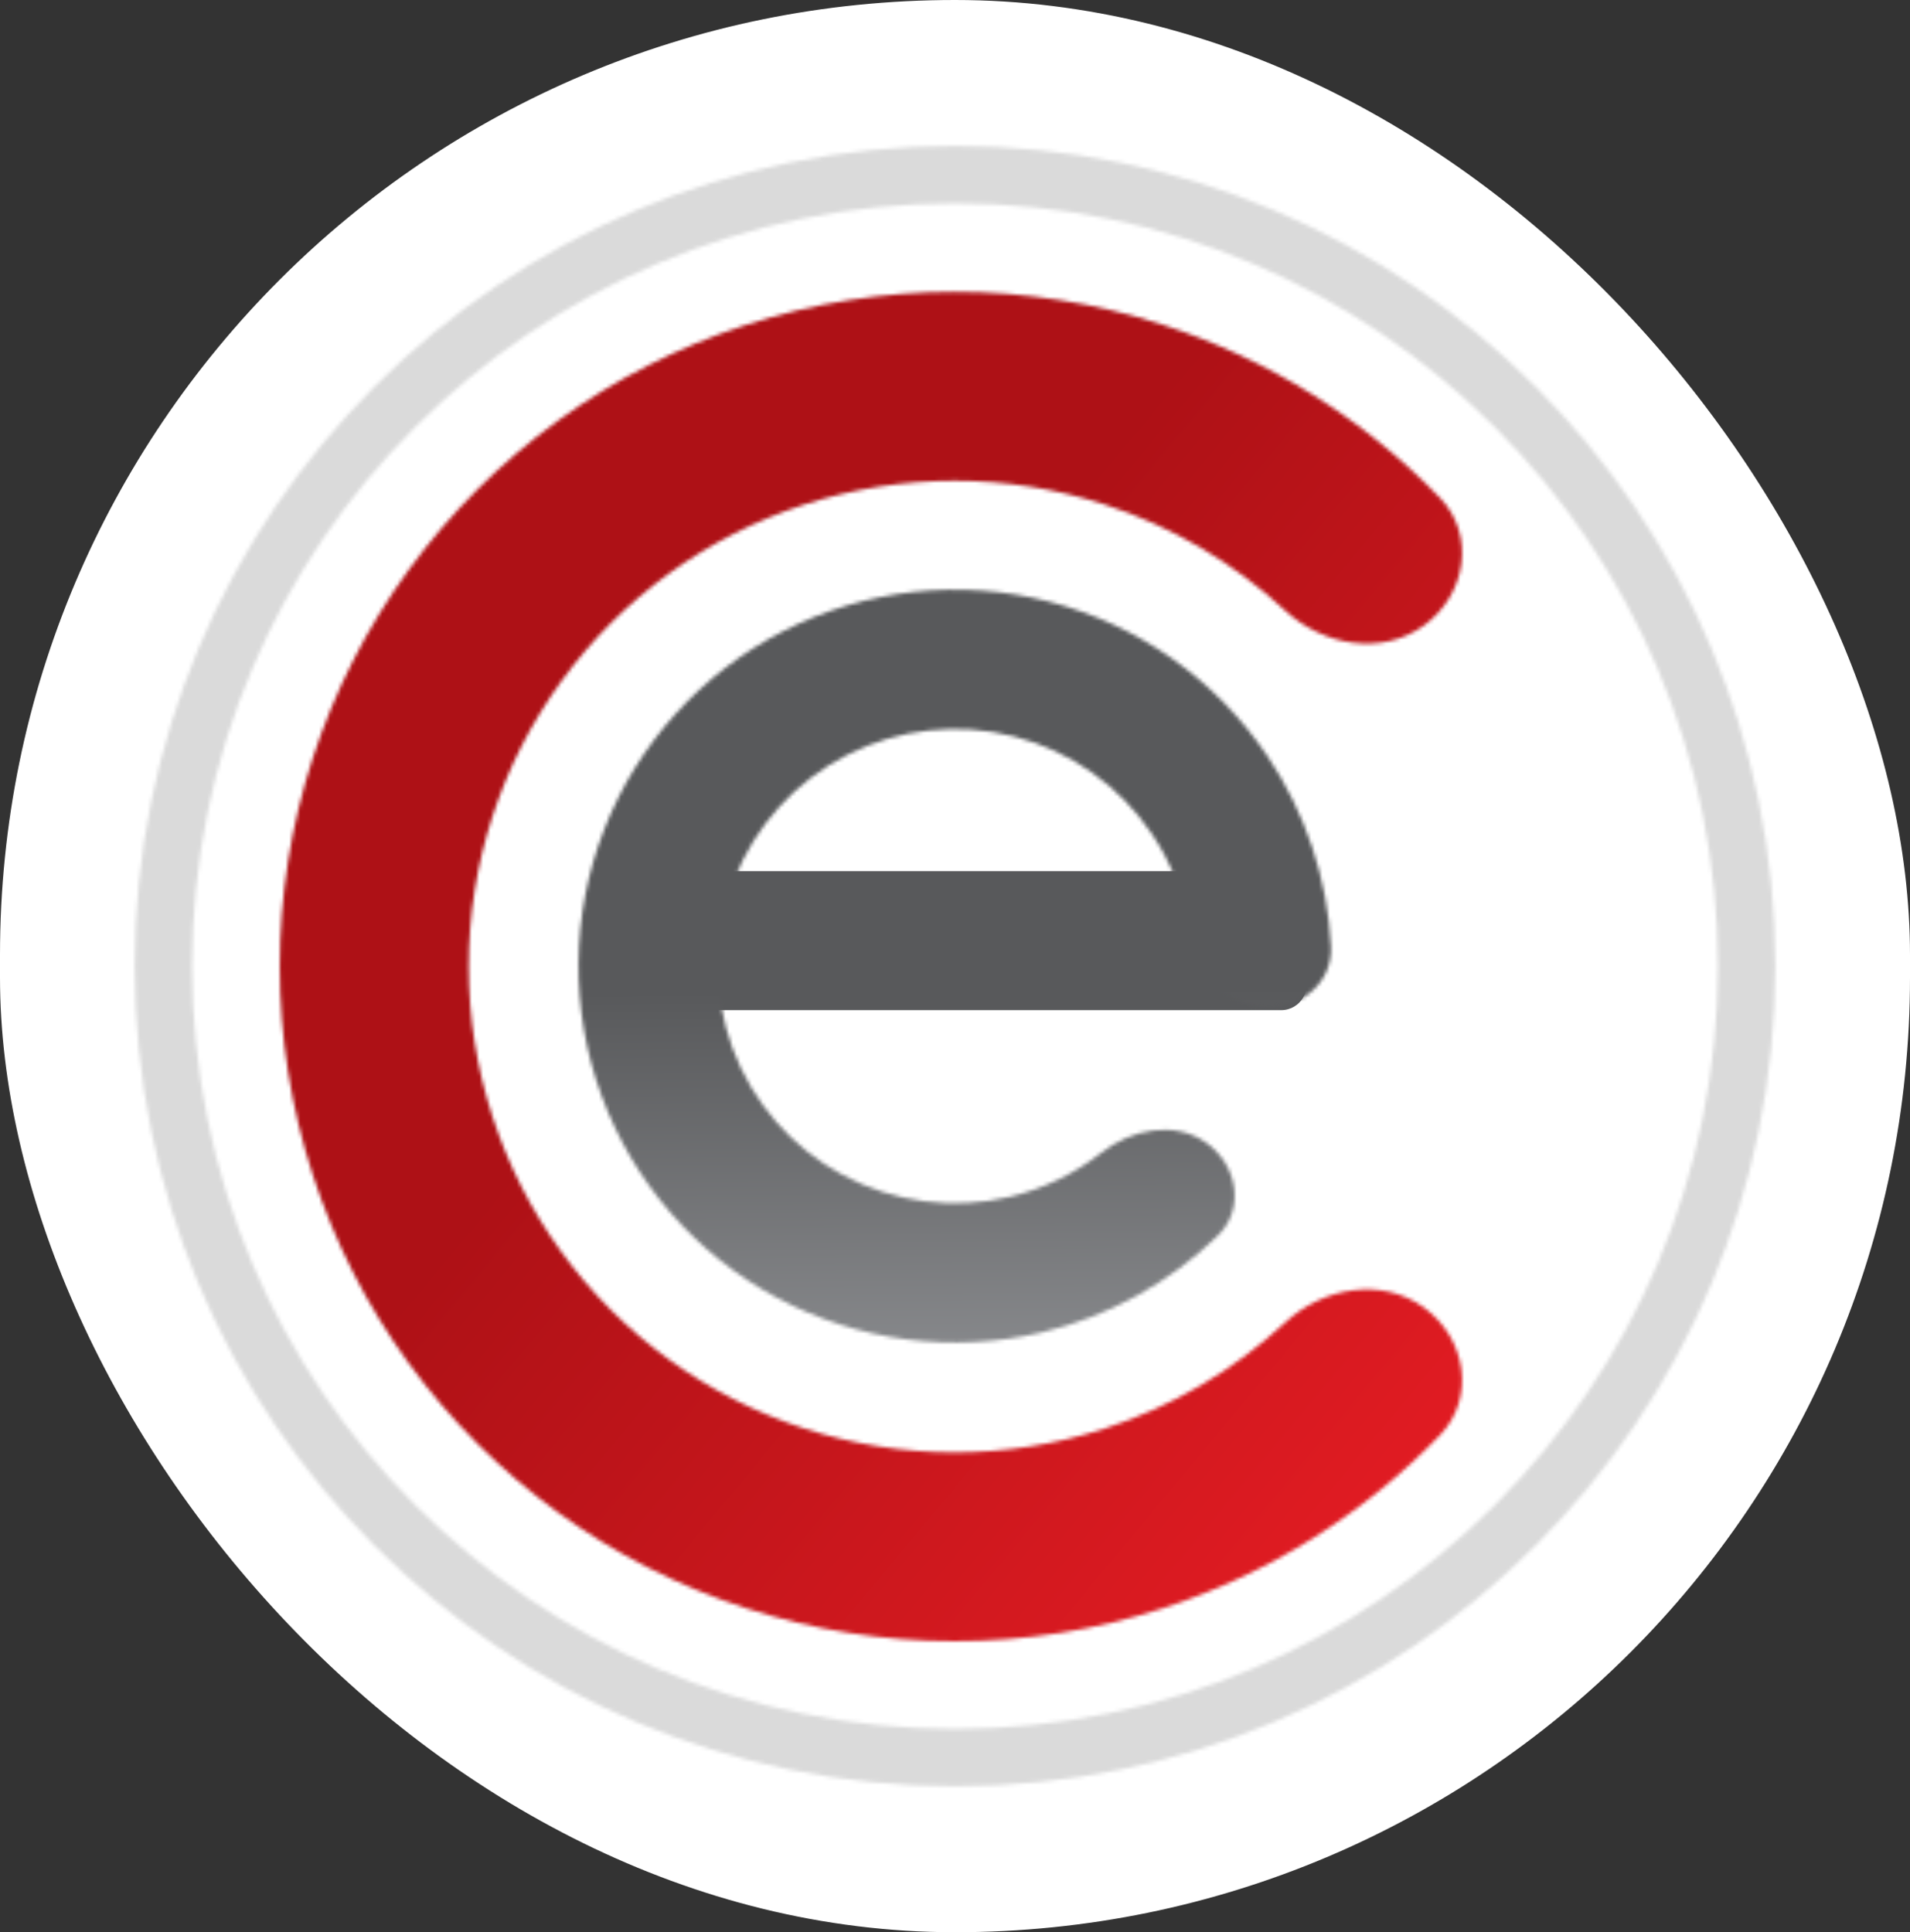 <svg width="512" height="518" viewBox="0 0 512 518" fill="none" xmlns="http://www.w3.org/2000/svg">
<rect x="0" y="0" width="512" height="518" fill="#333333" stroke="none"/>
<rect width="512" height="518" rx="256" fill="white"/>
<mask id="path-2-inside-1_1874_1101" fill="white">
<path d="M475.892 259.001C475.892 380.439 377.443 478.885 256 478.885C134.557 478.885 36.108 380.439 36.108 259.001C36.108 137.563 134.557 39.117 256 39.117C377.443 39.117 475.892 137.563 475.892 259.001ZM51.501 259.001C51.501 371.939 143.058 463.493 256 463.493C368.942 463.493 460.499 371.939 460.499 259.001C460.499 146.063 368.942 54.509 256 54.509C143.058 54.509 51.501 146.063 51.501 259.001Z"/>
</mask>
<path d="M475.892 259.001C475.892 380.439 377.443 478.885 256 478.885C134.557 478.885 36.108 380.439 36.108 259.001C36.108 137.563 134.557 39.117 256 39.117C377.443 39.117 475.892 137.563 475.892 259.001ZM51.501 259.001C51.501 371.939 143.058 463.493 256 463.493C368.942 463.493 460.499 371.939 460.499 259.001C460.499 146.063 368.942 54.509 256 54.509C143.058 54.509 51.501 146.063 51.501 259.001Z" stroke="#DADADA" stroke-width="390" mask="url(#path-2-inside-1_1874_1101)"/>
<mask id="path-3-inside-2_1874_1101" fill="white">
<path d="M381.738 350.549C393.054 358.77 395.677 374.759 385.958 384.816C365.483 406.001 340.046 421.961 311.782 431.144C275.452 442.948 236.317 442.948 199.986 431.144C163.656 419.34 131.995 396.338 109.541 365.434C87.088 334.531 74.995 297.313 74.995 259.114C74.995 220.915 87.088 183.697 109.542 152.793C131.995 121.89 163.656 98.888 199.986 87.084C236.317 75.279 275.452 75.279 311.782 87.084C340.046 96.267 365.483 112.227 385.958 133.412C395.678 143.469 393.054 159.458 381.739 167.679V167.679C370.424 175.899 354.726 173.16 344.474 163.647C330.685 150.853 314.211 141.126 296.131 135.252C269.973 126.753 241.796 126.753 215.638 135.252C189.48 143.751 166.684 160.312 150.518 182.563C134.351 204.814 125.644 231.611 125.644 259.114C125.644 286.617 134.351 313.414 150.517 335.665C166.684 357.915 189.48 374.477 215.638 382.976C241.796 391.475 269.973 391.475 296.131 382.976C314.211 377.101 330.685 367.375 344.474 354.58C354.726 345.068 370.424 342.329 381.738 350.549V350.549Z"/>
</mask>
<path d="M296.131 382.976L356.387 568.432L296.131 382.976ZM344.474 354.58L211.839 211.637L344.474 354.58ZM344.474 163.647L211.839 306.591L344.474 163.647ZM385.958 133.412L245.741 268.926L385.958 133.412ZM385.958 384.816L245.741 249.301L385.958 384.816ZM385.958 384.816L245.741 249.301C247.336 247.65 249.32 246.404 251.526 245.688L311.782 431.144L372.039 616.601C430.772 597.518 483.629 564.352 526.174 520.331L385.958 384.816ZM311.782 431.144L251.526 245.688C254.359 244.767 257.41 244.767 260.243 245.688L199.986 431.144L139.73 616.601C215.224 641.129 296.545 641.129 372.039 616.601L311.782 431.144ZM199.986 431.144L260.243 245.688C263.076 246.608 265.546 248.402 267.298 250.814L109.541 365.434L-48.215 480.055C-1.556 544.274 64.236 592.072 139.73 616.601L199.986 431.144ZM109.541 365.434L267.298 250.814C269.05 253.226 269.995 256.131 269.995 259.114L74.995 259.114L-120.005 259.114C-120.005 338.494 -94.874 415.836 -48.215 480.055L109.541 365.434ZM74.995 259.114L269.995 259.114C269.995 262.097 269.05 265.002 267.298 267.414L109.542 152.793L-48.215 38.172C-94.874 102.391 -120.005 179.733 -120.005 259.114L74.995 259.114ZM109.542 152.793L267.298 267.414C265.546 269.826 263.076 271.62 260.243 272.54L199.986 87.084L139.73 -98.373C64.236 -73.845 -1.556 -26.046 -48.215 38.172L109.542 152.793ZM199.986 87.084L260.243 272.54C257.41 273.461 254.359 273.461 251.526 272.54L311.782 87.084L372.039 -98.373C296.545 -122.902 215.224 -122.902 139.73 -98.373L199.986 87.084ZM311.782 87.084L251.526 272.54C249.32 271.823 247.336 270.578 245.741 268.926L385.958 133.412L526.175 -2.103C483.629 -46.124 430.772 -79.29 372.039 -98.373L311.782 87.084ZM344.474 163.647L477.109 20.704C442.679 -11.244 401.539 -35.534 356.387 -50.205L296.131 135.252L235.874 320.709C226.883 317.787 218.692 312.95 211.839 306.591L344.474 163.647ZM296.131 135.252L356.387 -50.205C291.066 -71.428 220.703 -71.428 155.381 -50.205L215.638 135.252L275.894 320.709C262.889 324.934 248.88 324.934 235.874 320.709L296.131 135.252ZM215.638 135.252L155.381 -50.205C90.06 -28.981 33.133 12.377 -7.239 67.942L150.518 182.563L308.274 297.184C300.235 308.249 288.9 316.483 275.894 320.709L215.638 135.252ZM150.518 182.563L-7.239 67.942C-47.611 123.508 -69.356 190.429 -69.356 259.114L125.644 259.114L320.644 259.114C320.644 272.792 316.313 286.119 308.274 297.184L150.518 182.563ZM125.644 259.114L-69.356 259.114C-69.356 327.798 -47.611 394.719 -7.239 450.285L150.517 335.665L308.274 221.044C316.313 232.109 320.644 245.435 320.644 259.114L125.644 259.114ZM150.517 335.665L-7.239 450.285C33.133 505.851 90.06 547.209 155.381 568.432L215.638 382.976L275.894 197.519C288.9 201.745 300.235 209.979 308.274 221.044L150.517 335.665ZM215.638 382.976L155.381 568.432C220.703 589.656 291.066 589.656 356.387 568.432L296.131 382.976L235.874 197.519C248.88 193.294 262.889 193.293 275.894 197.519L215.638 382.976ZM296.131 382.976L356.387 568.432C401.539 553.762 442.679 529.472 477.109 497.524L344.474 354.58L211.839 211.637C218.692 205.278 226.883 200.44 235.874 197.519L296.131 382.976ZM344.474 354.58L477.109 497.524C436.337 535.356 348.744 567.608 267.123 508.309L381.738 350.549L496.354 192.789C392.103 117.049 273.115 154.779 211.839 211.637L344.474 354.58ZM381.739 167.679L267.123 9.918C348.744 -49.38 436.337 -17.128 477.109 20.704L344.474 163.647L211.839 306.591C273.115 363.448 392.103 401.179 496.354 325.439L381.739 167.679ZM385.958 133.412L245.741 268.926C160.086 180.3 198.343 59.888 267.123 9.918L381.739 167.679L496.354 325.439C587.765 259.027 631.269 106.638 526.175 -2.103L385.958 133.412ZM385.958 384.816L526.174 520.331C631.268 411.59 587.765 259.2 496.354 192.789L381.738 350.549L267.123 508.309C198.343 458.339 160.087 337.928 245.741 249.301L385.958 384.816Z" fill="url(#paint0_linear_1874_1101)" mask="url(#path-3-inside-2_1874_1101)"/>
<path d="M172.21 252.171C172.21 241.881 180.552 233.539 190.842 233.539H330.946C341.449 233.539 349.692 242.546 348.763 253.009L348.453 256.492C348.328 257.898 348.641 259.307 349.348 260.528V260.528C351.99 265.092 348.698 270.804 343.424 270.804H261.351H190.842C180.552 270.804 172.21 262.462 172.21 252.171V252.171Z" fill="url(#paint1_linear_1874_1101)"/>
<mask id="path-6-inside-3_1874_1101" fill="white">
<path d="M323.279 306.31C331.714 312.241 333.846 324.045 326.464 331.244C313.454 343.932 297.169 352.957 279.261 357.199C255.255 362.885 229.996 359.581 208.26 347.911C186.524 336.24 169.816 317.013 161.294 293.861C152.772 270.71 153.025 245.238 162.007 222.261C170.989 199.284 188.077 180.393 210.041 169.158C232.006 157.923 257.325 155.123 281.213 161.286C305.102 167.45 325.905 182.15 339.692 202.609C349.975 217.87 355.823 235.547 356.779 253.694C357.322 263.99 347.75 271.219 337.529 269.858V269.858C327.308 268.497 320.41 258.969 318.754 248.792C317.29 239.798 313.899 231.151 308.726 223.474C300.04 210.585 286.934 201.324 271.884 197.441C256.835 193.558 240.884 195.322 227.046 202.4C213.209 209.478 202.443 221.379 196.785 235.855C191.126 250.33 190.966 266.377 196.335 280.963C201.704 295.548 212.23 307.662 225.924 315.014C239.618 322.366 255.53 324.448 270.655 320.866C279.663 318.732 288.021 314.676 295.196 309.059C303.314 302.703 314.845 300.379 323.279 306.31V306.31Z"/>
</mask>
<path d="M323.279 306.31C331.714 312.241 333.846 324.045 326.464 331.244C313.454 343.932 297.169 352.957 279.261 357.199C255.255 362.885 229.996 359.581 208.26 347.911C186.524 336.24 169.816 317.013 161.294 293.861C152.772 270.71 153.025 245.238 162.007 222.261C170.989 199.284 188.077 180.393 210.041 169.158C232.006 157.923 257.325 155.123 281.213 161.286C305.102 167.45 325.905 182.15 339.692 202.609C349.975 217.87 355.823 235.547 356.779 253.694C357.322 263.99 347.75 271.219 337.529 269.858V269.858C327.308 268.497 320.41 258.969 318.754 248.792C317.29 239.798 313.899 231.151 308.726 223.474C300.04 210.585 286.934 201.324 271.884 197.441C256.835 193.558 240.884 195.322 227.046 202.4C213.209 209.478 202.443 221.379 196.785 235.855C191.126 250.33 190.966 266.377 196.335 280.963C201.704 295.548 212.23 307.662 225.924 315.014C239.618 322.366 255.53 324.448 270.655 320.866C279.663 318.732 288.021 314.676 295.196 309.059C303.314 302.703 314.845 300.379 323.279 306.31V306.31Z" stroke="url(#paint2_linear_1874_1101)" stroke-width="166" mask="url(#path-6-inside-3_1874_1101)"/>
<defs>
<linearGradient id="paint0_linear_1874_1101" x1="74.995" y1="108.329" x2="436.764" y2="409.911" gradientUnits="userSpaceOnUse">
<stop offset="0.38" stop-color="#AE1116"/>
<stop offset="1" stop-color="#EC1E25"/>
</linearGradient>
<linearGradient id="paint1_linear_1874_1101" x1="400.438" y1="140.162" x2="98.073" y2="135.55" gradientUnits="userSpaceOnUse">
<stop stop-color="#58595B"/>
<stop offset="1" stop-color="#58595B"/>
</linearGradient>
<linearGradient id="paint2_linear_1874_1101" x1="261.186" y1="116.278" x2="263.541" y2="470.758" gradientUnits="userSpaceOnUse">
<stop offset="0.421" stop-color="#58595B"/>
<stop offset="1" stop-color="#BBBDC1"/>
</linearGradient>
</defs>
</svg>
